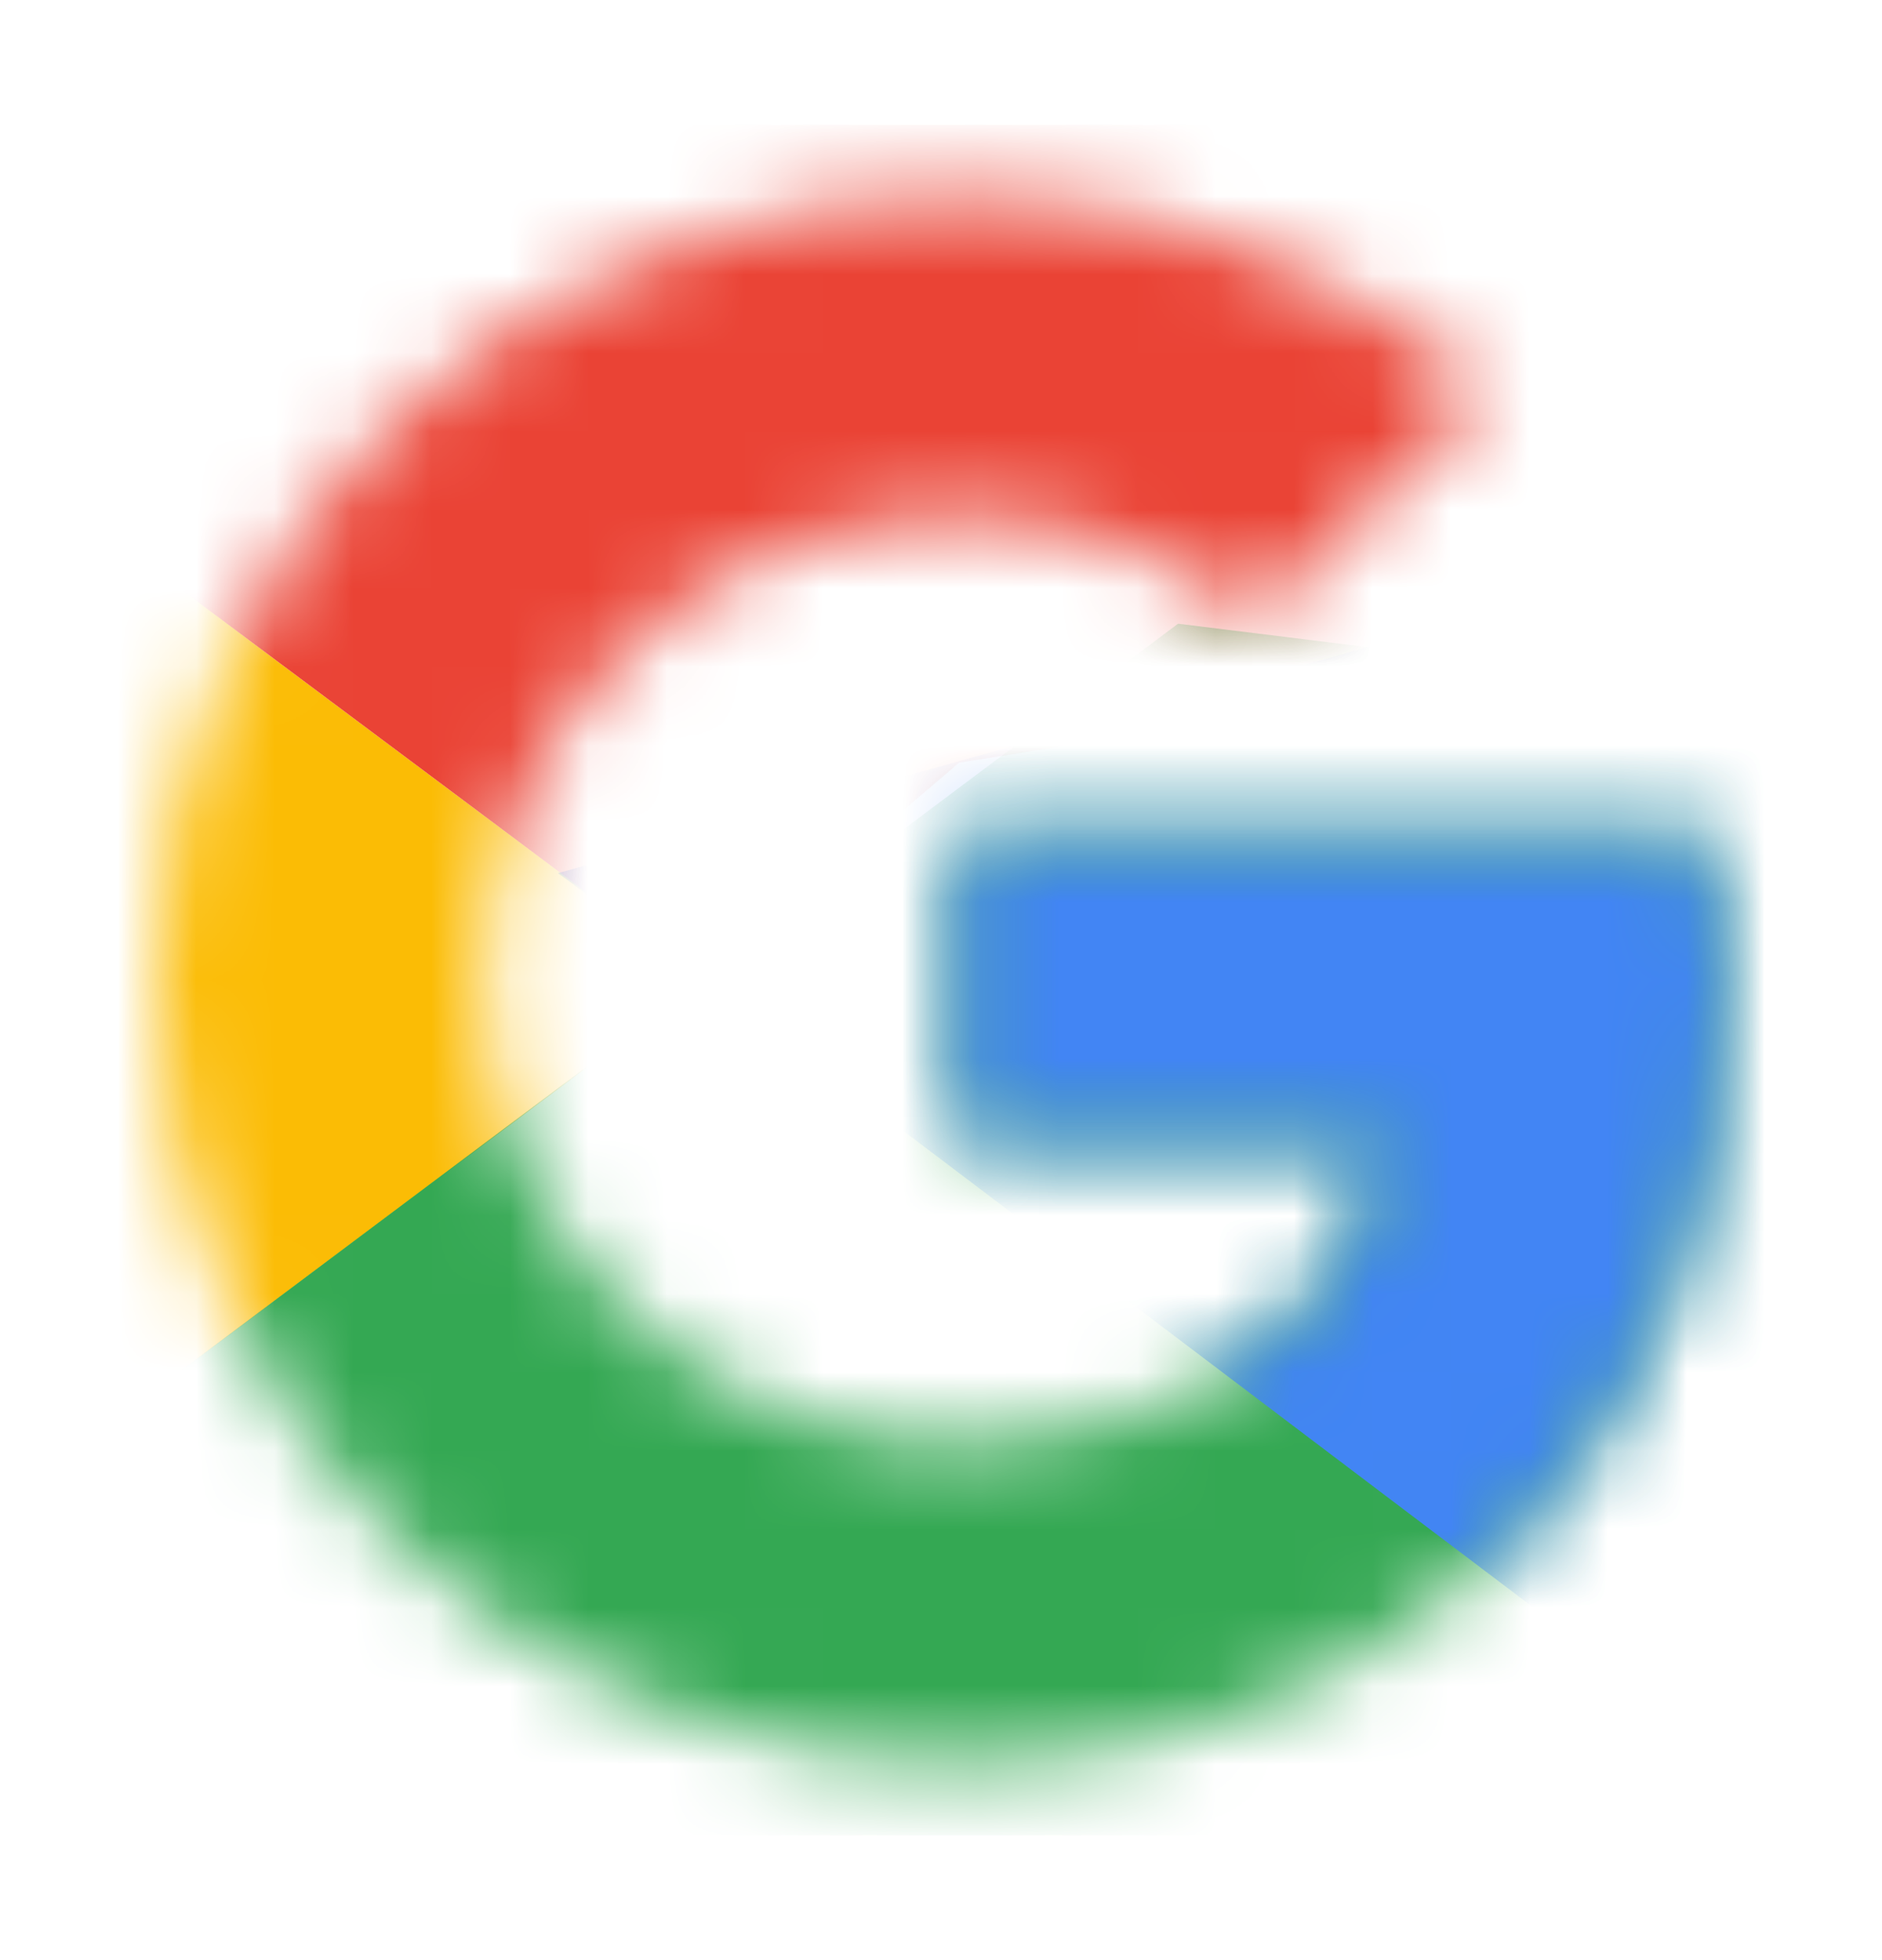 <svg width="24" height="25" viewBox="0 0 24 25" fill="none" xmlns="http://www.w3.org/2000/svg">
<mask id="mask0_1184_58693" style="mask-type:luminance" maskUnits="userSpaceOnUse" x="2" y="2" width="20" height="21">
<path fill-rule="evenodd" clip-rule="evenodd" d="M21.767 10.682H12.233V14.546H17.721C17.209 17 15.07 18.409 12.233 18.409C8.884 18.409 6.186 15.773 6.186 12.5C6.186 9.227 8.884 6.591 12.233 6.591C13.674 6.591 14.977 7.091 16 7.909L18.977 5C17.163 3.455 14.837 2.5 12.233 2.5C6.558 2.5 2 6.955 2 12.5C2 18.046 6.558 22.5 12.233 22.5C17.349 22.5 22 18.864 22 12.5C22 11.909 21.907 11.273 21.767 10.682Z" fill="white"/>
</mask>
<g mask="url(#mask0_1184_58693)">
<path d="M1.07 18.409V6.591L8.977 12.5L1.07 18.409Z" fill="#FBBC05"/>
</g>
<mask id="mask1_1184_58693" style="mask-type:luminance" maskUnits="userSpaceOnUse" x="2" y="2" width="20" height="21">
<path fill-rule="evenodd" clip-rule="evenodd" d="M21.767 10.682H12.233V14.546H17.721C17.209 17 15.07 18.409 12.233 18.409C8.884 18.409 6.186 15.773 6.186 12.5C6.186 9.227 8.884 6.591 12.233 6.591C13.674 6.591 14.977 7.091 16 7.909L18.977 5C17.163 3.455 14.837 2.5 12.233 2.5C6.558 2.5 2 6.955 2 12.5C2 18.046 6.558 22.5 12.233 22.5C17.349 22.5 22 18.864 22 12.5C22 11.909 21.907 11.273 21.767 10.682Z" fill="white"/>
</mask>
<g mask="url(#mask1_1184_58693)">
<path d="M1.07 6.591L8.977 12.5L12.233 9.727L23.395 7.955V1.591H1.07V6.591Z" fill="#EA4335"/>
</g>
<mask id="mask2_1184_58693" style="mask-type:luminance" maskUnits="userSpaceOnUse" x="2" y="2" width="20" height="21">
<path fill-rule="evenodd" clip-rule="evenodd" d="M21.767 10.682H12.233V14.546H17.721C17.209 17 15.07 18.409 12.233 18.409C8.884 18.409 6.186 15.773 6.186 12.5C6.186 9.227 8.884 6.591 12.233 6.591C13.674 6.591 14.977 7.091 16 7.909L18.977 5C17.163 3.455 14.837 2.5 12.233 2.5C6.558 2.5 2 6.955 2 12.5C2 18.046 6.558 22.5 12.233 22.5C17.349 22.5 22 18.864 22 12.5C22 11.909 21.907 11.273 21.767 10.682Z" fill="white"/>
</mask>
<g mask="url(#mask2_1184_58693)">
<path d="M1.07 18.409L15.023 7.955L18.698 8.409L23.395 1.591V23.409H1.07V18.409Z" fill="#34A853"/>
</g>
<mask id="mask3_1184_58693" style="mask-type:luminance" maskUnits="userSpaceOnUse" x="2" y="2" width="20" height="21">
<path fill-rule="evenodd" clip-rule="evenodd" d="M21.767 10.682H12.233V14.546H17.721C17.209 17 15.07 18.409 12.233 18.409C8.884 18.409 6.186 15.773 6.186 12.5C6.186 9.227 8.884 6.591 12.233 6.591C13.674 6.591 14.977 7.091 16 7.909L18.977 5C17.163 3.455 14.837 2.5 12.233 2.5C6.558 2.5 2 6.955 2 12.5C2 18.046 6.558 22.5 12.233 22.5C17.349 22.5 22 18.864 22 12.5C22 11.909 21.907 11.273 21.767 10.682Z" fill="white"/>
</mask>
<g mask="url(#mask3_1184_58693)">
<path d="M23.395 23.409L8.977 12.5L7.116 11.136L23.395 6.591V23.409Z" fill="#4285F4"/>
</g>
</svg>
